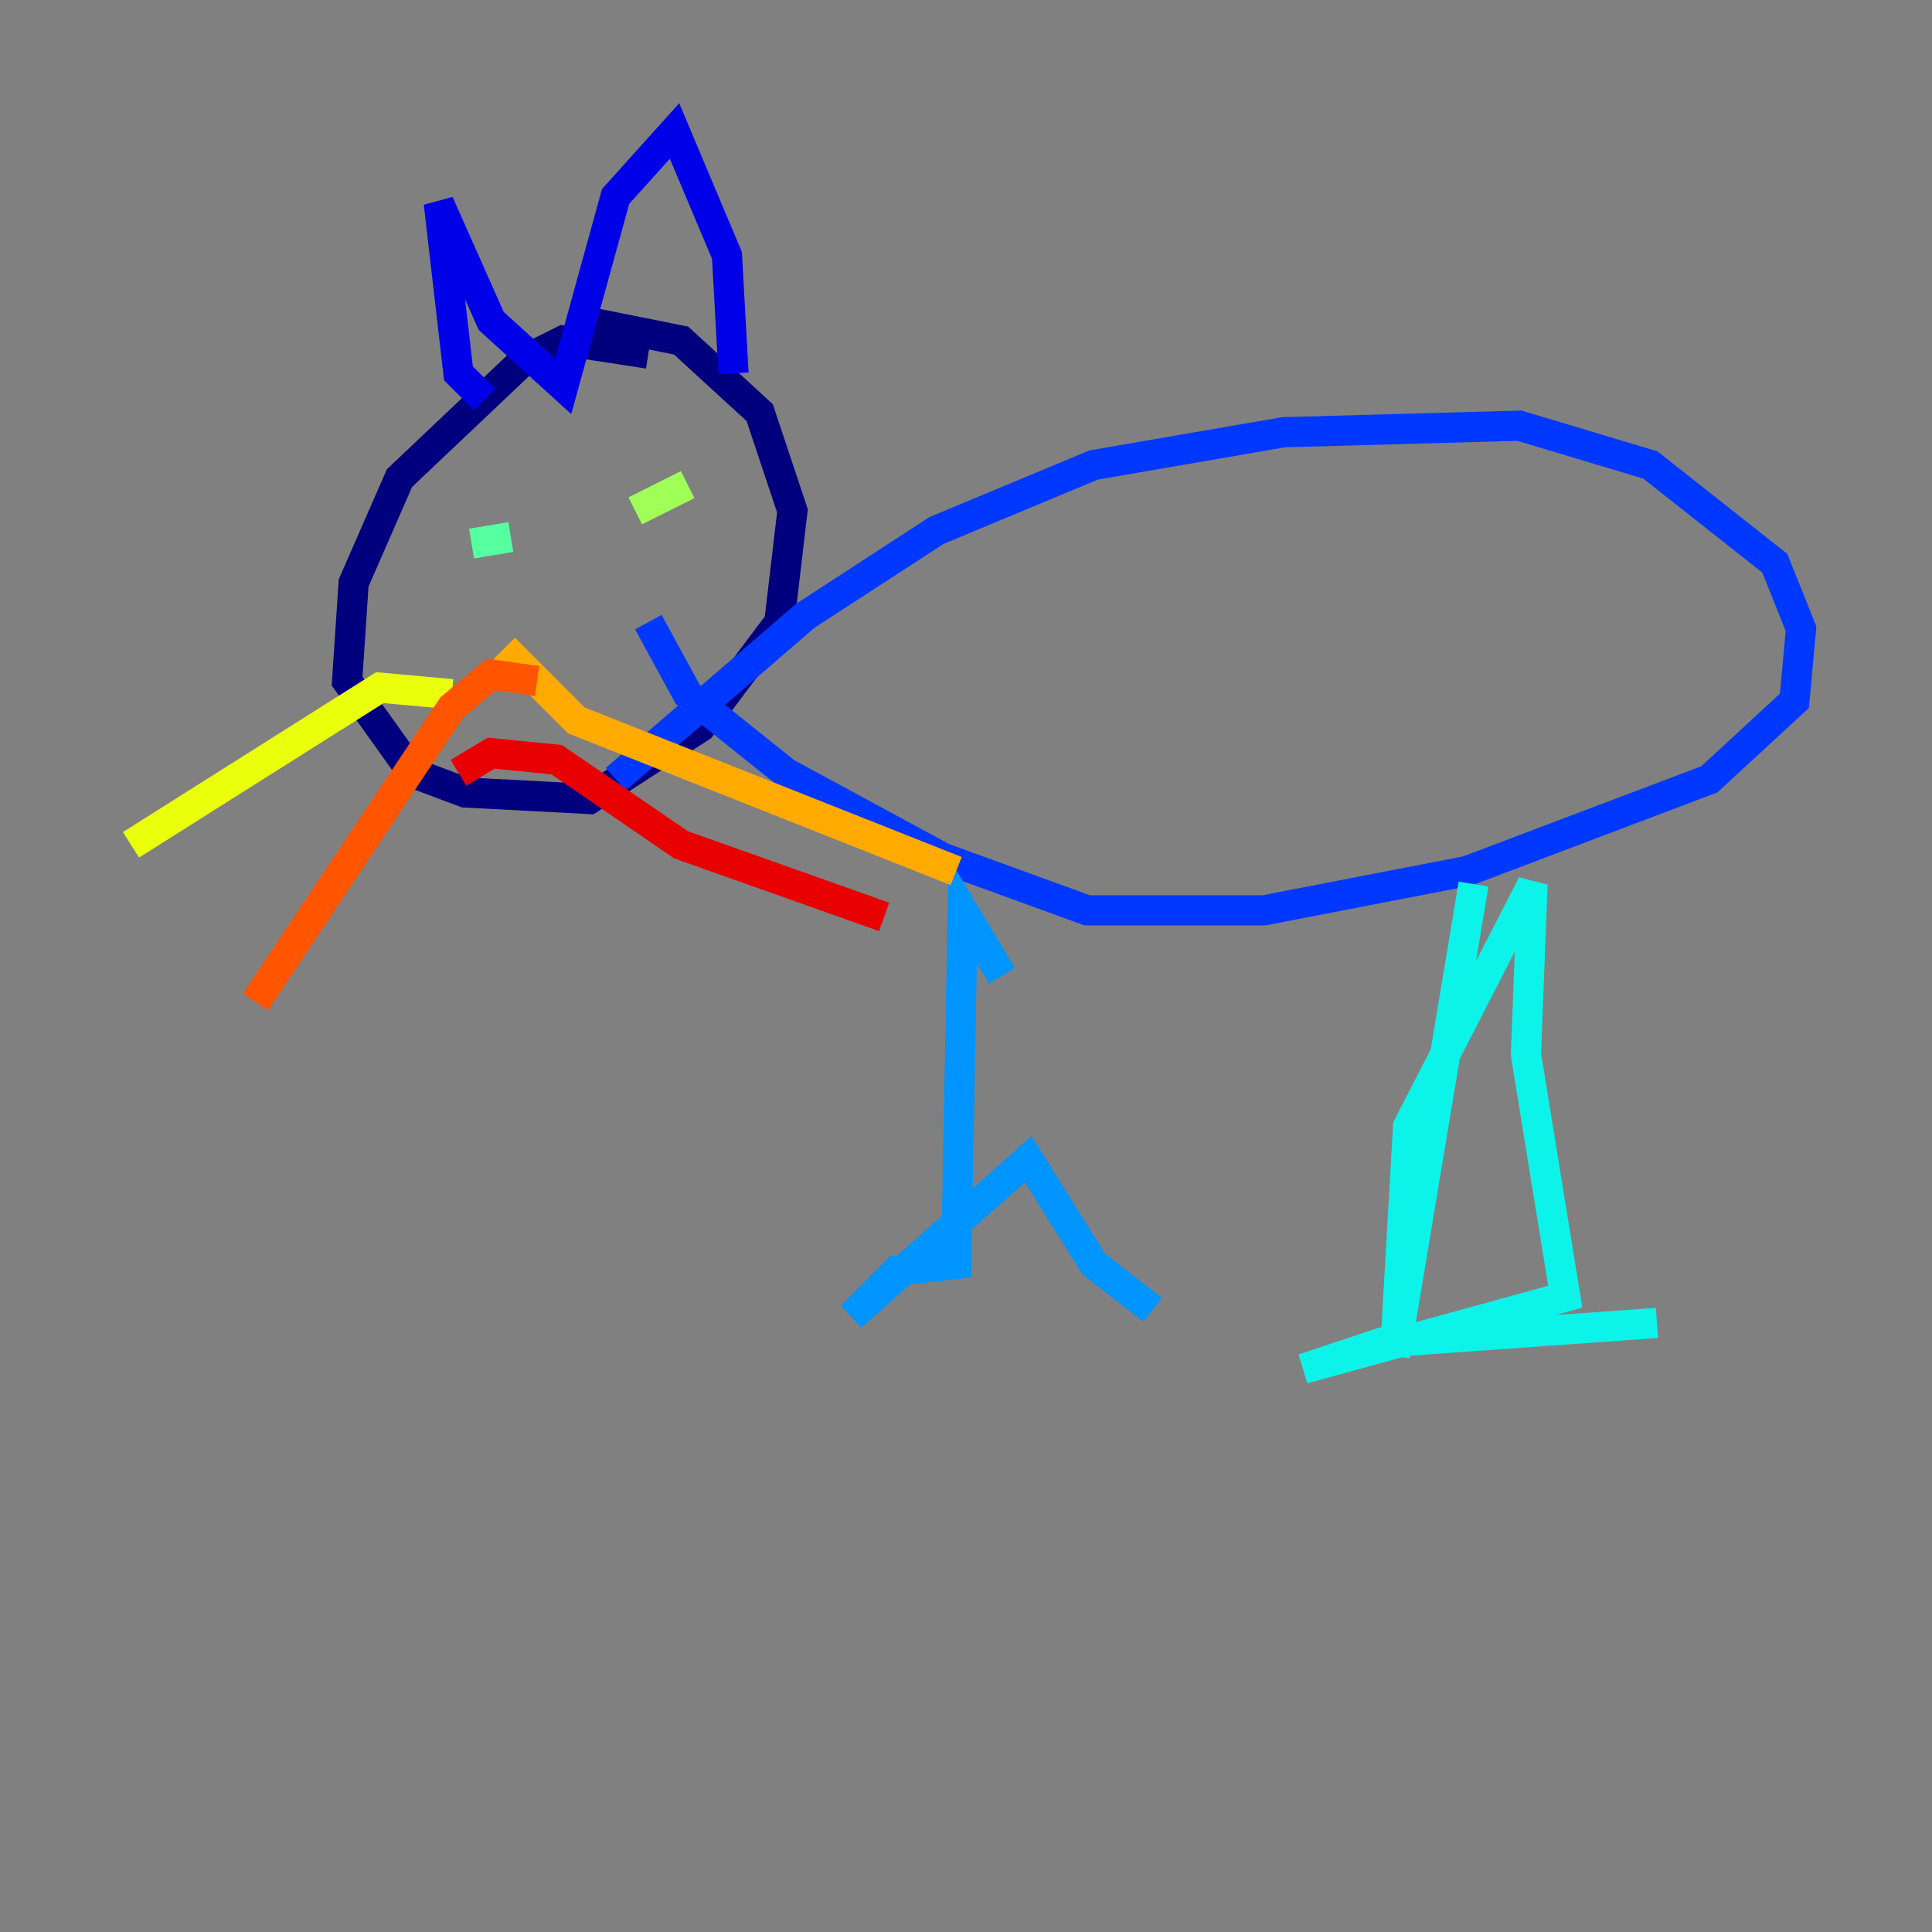 <?xml version="1.0" encoding="utf-8" ?>
<svg baseProfile="tiny" height="128" version="1.2" viewBox="0,0,128,128" width="128" xmlns="http://www.w3.org/2000/svg" xmlns:ev="http://www.w3.org/2001/xml-events" xmlns:xlink="http://www.w3.org/1999/xlink"><rect x="0" y="0" width="128" height="128" fill="#808080" stroke="none"/><defs /><polyline fill="none" points="42.956,23.43 37.315,22.563 34.712,23.864 26.468,31.675 23.43,38.617 22.997,45.125 27.336,51.2 30.807,52.502 39.051,52.936 46.427,48.163 51.634,41.22 52.502,33.844 50.332,27.336 45.125,22.563 38.617,21.261" stroke="#00007f" stroke-width="2" /><polyline fill="none" points="32.108,26.468 30.373,24.732 29.071,13.451 32.542,21.261 37.315,25.6 40.786,13.017 44.691,8.678 48.163,16.922 48.597,24.732" stroke="#0000e8" stroke-width="2" /><polyline fill="none" points="40.786,51.634 53.37,40.786 62.047,35.146 72.461,30.807 85.044,28.637 100.664,28.203 109.342,30.807 117.586,37.315 119.322,41.654 118.888,46.427 113.248,51.634 97.193,57.709 83.742,60.312 72.027,60.312 62.481,56.841 52.068,51.2 45.559,45.993 42.956,41.22" stroke="#0038ff" stroke-width="2" /><polyline fill="none" points="66.386,64.651 63.783,60.312 63.349,83.742 59.444,84.176 56.407,87.214 68.122,76.8 72.461,83.742 76.366,86.78" stroke="#0094ff" stroke-width="2" /><polyline fill="none" points="97.627,58.576 92.42,89.817 93.288,74.63 101.532,58.576 101.098,69.858 103.702,85.912 86.346,90.685 91.552,88.949 109.776,87.647" stroke="#0cf4ea" stroke-width="2" /><polyline fill="none" points="33.844,35.58 31.241,36.014" stroke="#56ffa0" stroke-width="2" /><polyline fill="none" points="45.559,32.108 42.088,33.844" stroke="#a0ff56" stroke-width="2" /><polyline fill="none" points="29.939,45.993 25.166,45.559 8.678,55.973" stroke="#eaff0c" stroke-width="2" /><polyline fill="none" points="33.41,42.956 38.183,47.729 63.349,57.709" stroke="#ffaa00" stroke-width="2" /><polyline fill="none" points="35.58,45.125 32.542,44.691 29.939,46.861 16.922,66.386" stroke="#ff5500" stroke-width="2" /><polyline fill="none" points="30.373,51.2 32.542,49.898 36.881,50.332 45.125,55.973 58.576,60.746" stroke="#e80000" stroke-width="2" /><polyline fill="none" points="78.536,38.617 78.536,38.617" stroke="#7f0000" stroke-width="2" /></svg>